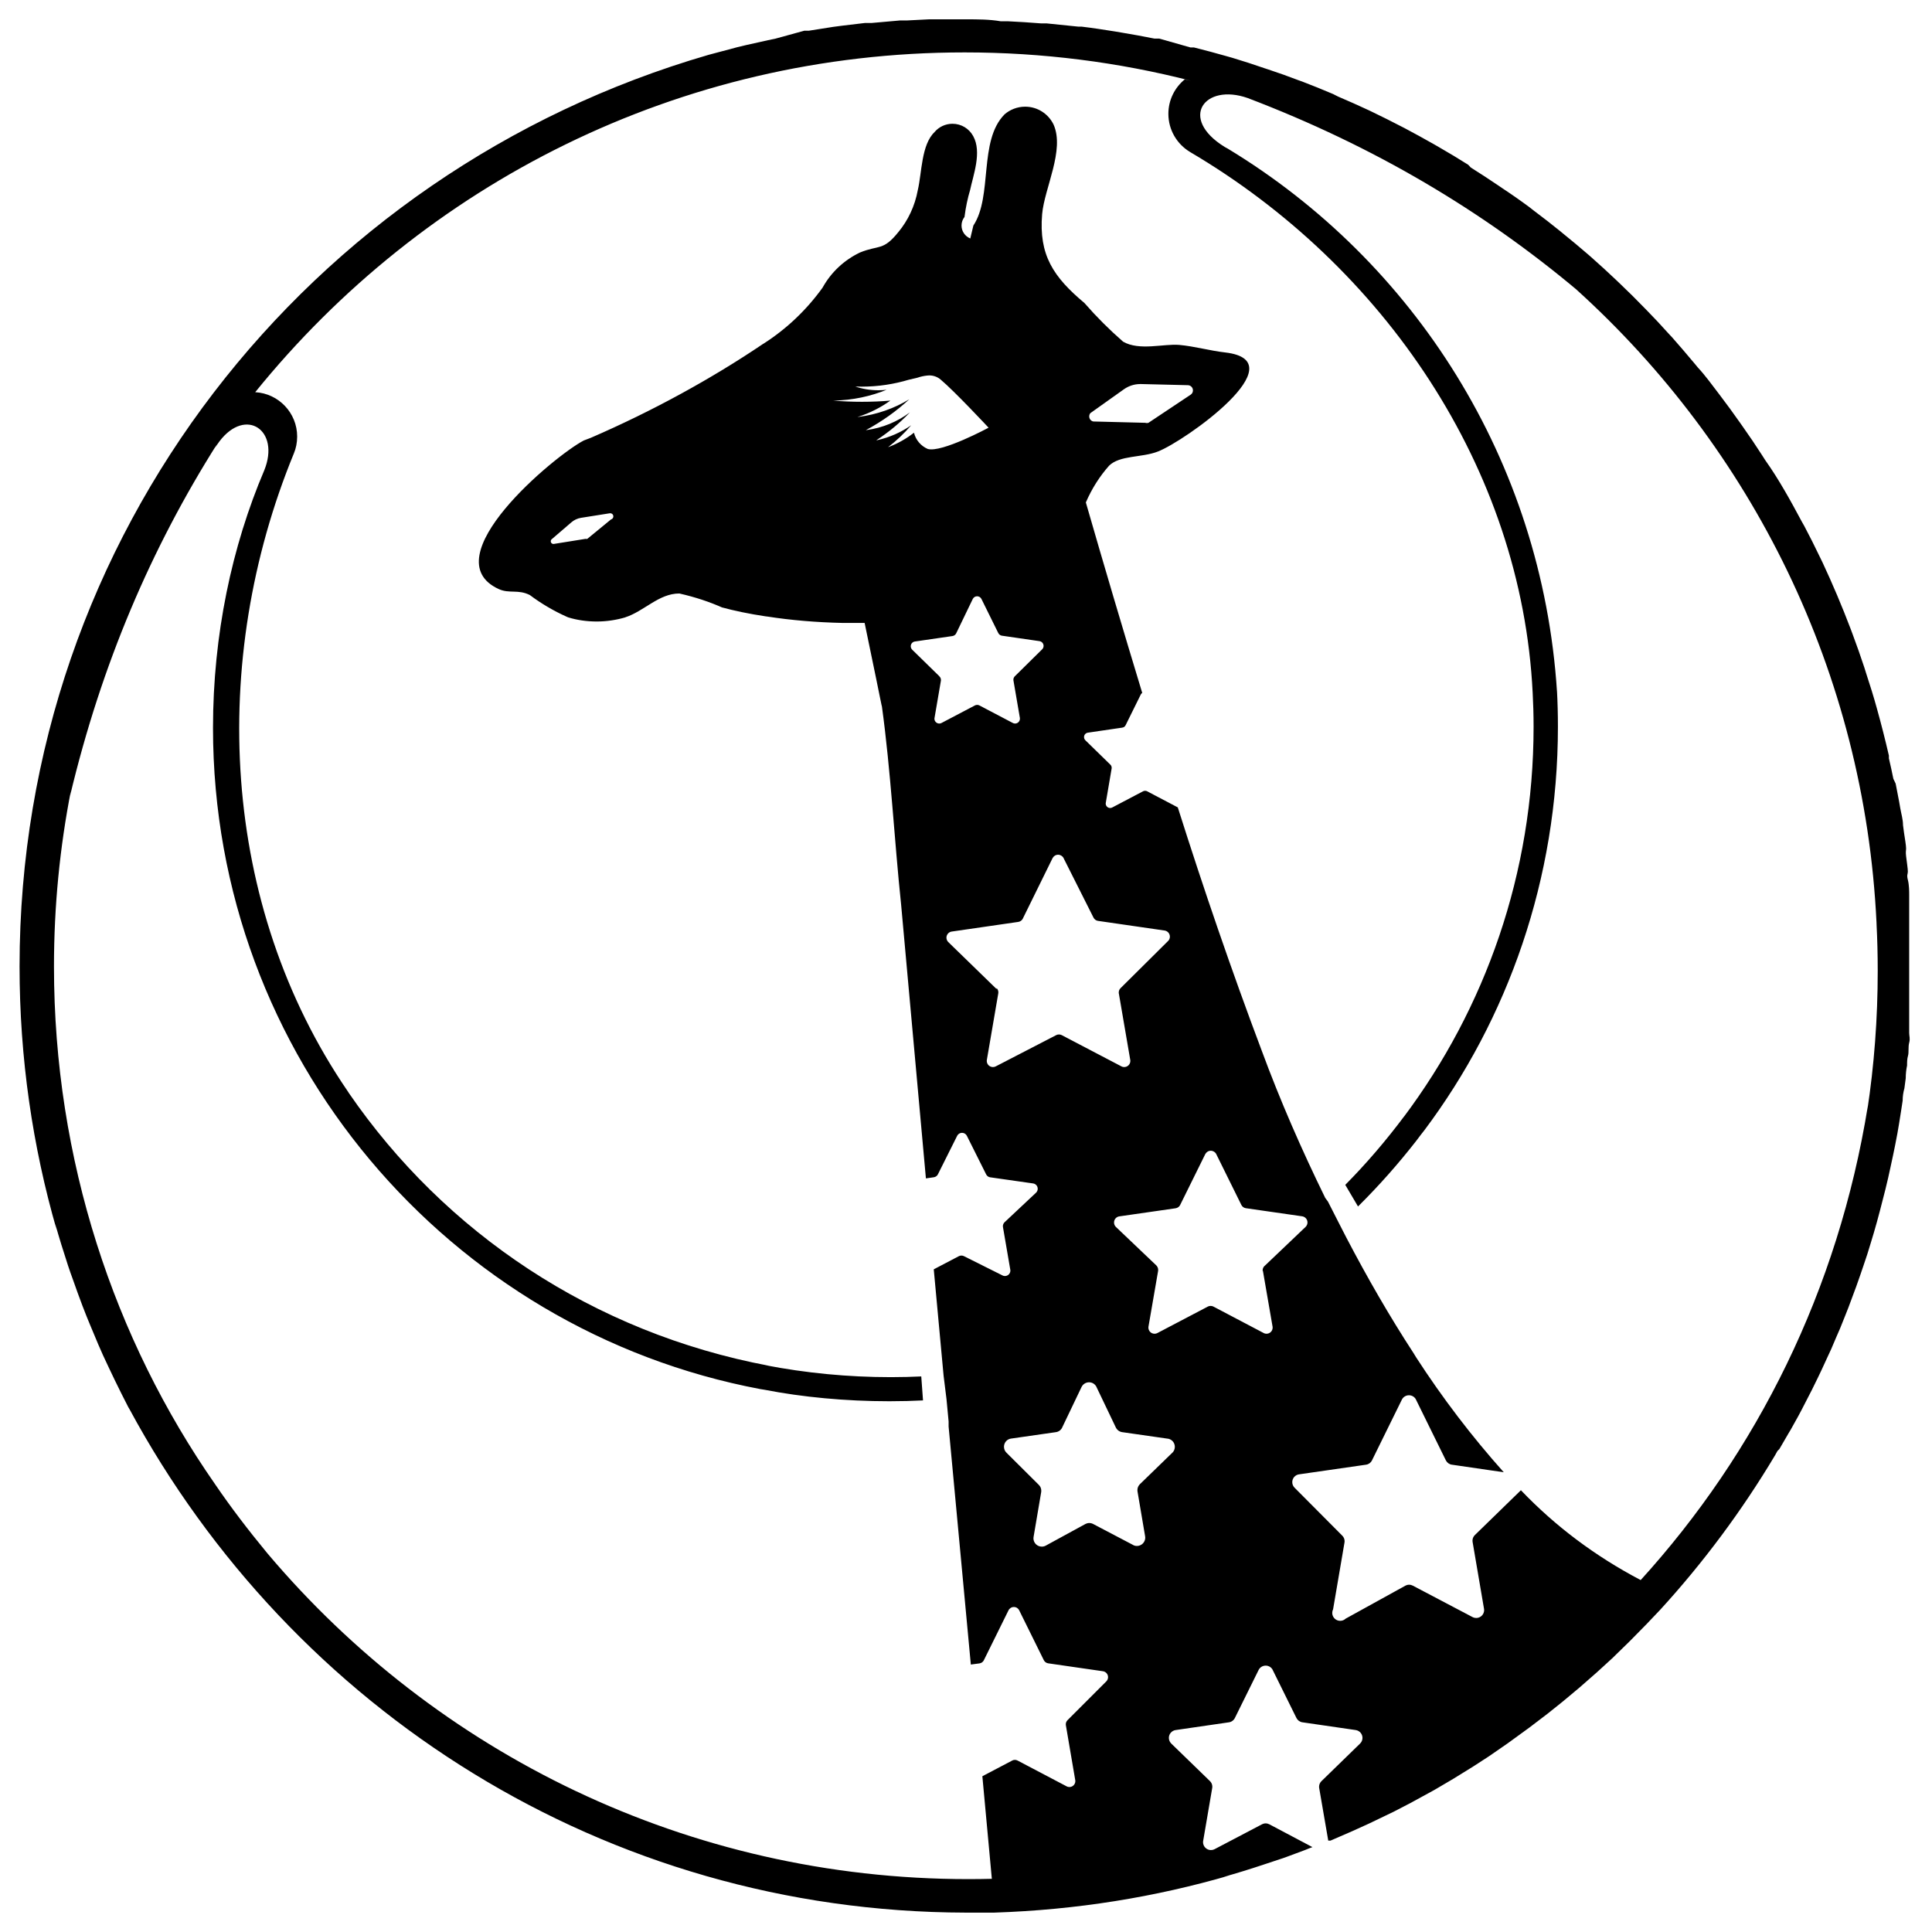 <svg xmlns="http://www.w3.org/2000/svg" id="icon-kirin" viewBox="0 0 32 32" width="100%" height="100%">
<title>kirin</title>
<g fill="black">
<path d="M21.888 29.501c-0.025 0.024-0.040 0.057-0.040 0.094 0 0.007 0.001 0.015 0.002 0.022v-0.001l0.15 0.87h0.038l0.355-0.154 0.282-0.128 0.067-0.032 0.345-0.166 0.272-0.141 0.397-0.217 0.262-0.154 0.064-0.038 0.32-0.198 0.256-0.166 0.061-0.042 0.25-0.173 0.058-0.042 0.304-0.221 0.298-0.227 0.24-0.192 0.051-0.042 0.237-0.198 0.282-0.247 0.042-0.038 0.234-0.214 0.035-0.035 0.23-0.224 0.032-0.032 0.23-0.234 0.022-0.022 0.234-0.246c0.71-0.776 1.352-1.637 1.902-2.558l0.040-0.072 0.032-0.032 0.147-0.253 0.042-0.070 0.128-0.23 0.051-0.096 0.17-0.33 0.102-0.208 0.061-0.128 0.093-0.202 0.064-0.138 0.083-0.195 0.064-0.147 0.077-0.192 0.061-0.154 0.131-0.352 0.064-0.182 0.058-0.17 0.061-0.182 0.054-0.176 0.054-0.179 0.051-0.179 0.048-0.179 0.048-0.186 0.045-0.176 0.045-0.189 0.038-0.173 0.042-0.195 0.035-0.17 0.038-0.198 0.029-0.17 0.032-0.202 0.026-0.17q0-0.102 0.029-0.205l0.022-0.166q0-0.106 0.022-0.211c0-0.054 0-0.109 0.016-0.163s0-0.144 0.019-0.214 0-0.109 0-0.163 0-0.144 0-0.218 0-0.109 0-0.16 0-0.147 0-0.221 0-0.106 0-0.157 0-0.15 0-0.227 0-0.102 0-0.157 0-0.154 0-0.23 0-0.102 0-0.154 0-0.157 0-0.234 0-0.099 0-0.147 0-0.16 0-0.24 0-0.096 0-0.144 0-0.163-0.022-0.246 0-0.093 0-0.138-0.019-0.17-0.029-0.253 0-0.086 0-0.131-0.022-0.176-0.035-0.262l-0.016-0.122c0-0.093-0.029-0.186-0.045-0.278l-0.019-0.109c-0.019-0.099-0.038-0.198-0.058-0.301l-0.038-0.080c-0.022-0.112-0.048-0.227-0.074-0.339v-0.045q-0.090-0.39-0.198-0.778c-0.054-0.198-0.115-0.39-0.179-0.586l-0.029-0.093q-0.093-0.282-0.195-0.554l-0.032-0.086q-0.214-0.563-0.467-1.104l-0.042-0.086q-0.125-0.262-0.259-0.515l-0.042-0.074c-0.093-0.173-0.186-0.346-0.285-0.515v0c-0.099-0.17-0.202-0.336-0.32-0.502l-0.051-0.080q-0.154-0.24-0.32-0.474l-0.045-0.064q-0.166-0.237-0.339-0.464v0c-0.118-0.154-0.237-0.32-0.362-0.454l-0.058-0.070q-0.182-0.218-0.368-0.429l-0.048-0.051q-0.189-0.211-0.387-0.413l-0.016-0.016q-0.198-0.205-0.406-0.403l-0.067-0.064q-0.205-0.195-0.416-0.381l-0.048-0.042q-0.211-0.182-0.429-0.358l-0.026-0.022q-0.221-0.179-0.448-0.349l-0.074-0.058q-0.224-0.166-0.458-0.32l-0.051-0.035q-0.227-0.154-0.461-0.301l-0.042-0.045q-0.237-0.15-0.483-0.291l-0.083-0.048q-0.243-0.138-0.49-0.269l-0.051-0.026q-0.24-0.125-0.486-0.243l-0.054-0.026q-0.253-0.118-0.509-0.227l-0.083-0.042q-0.256-0.109-0.515-0.208l-0.054-0.019q-0.25-0.096-0.502-0.179l-0.067-0.022q-0.259-0.090-0.525-0.17l-0.102-0.029c-0.179-0.051-0.358-0.099-0.538-0.144h-0.058l-0.518-0.147h-0.080q-0.269-0.054-0.541-0.099l-0.112-0.019c-0.182-0.029-0.368-0.058-0.554-0.080h-0.054l-0.528-0.054h-0.093q-0.275-0.022-0.55-0.035h-0.115c-0.189-0.032-0.378-0.032-0.573-0.032h-0.611l-0.371 0.019h-0.112l-0.474 0.042h-0.109l-0.378 0.045-0.144 0.019-0.406 0.064h-0.074l-0.477 0.131-0.125 0.026-0.371 0.083-0.134 0.032-0.48 0.128c-6.639 1.929-11.41 7.957-11.41 15.099 0 1.515 0.215 2.979 0.615 4.365l-0.027-0.111c0.067 0.237 0.138 0.467 0.214 0.698 0.026 0.080 0.054 0.157 0.083 0.237 0.051 0.144 0.102 0.288 0.157 0.432s0.083 0.211 0.128 0.32 0.090 0.214 0.134 0.32 0.112 0.253 0.17 0.374l0.102 0.214c0.074 0.15 0.147 0.301 0.224 0.448l0.019 0.032c2.696 4.992 7.885 8.329 13.854 8.342h0.469c1.368-0.045 2.667-0.257 3.904-0.617l-0.111 0.028c0.227-0.064 0.454-0.134 0.675-0.208l0.32-0.106 0.061-0.022 0.301-0.112 0.064-0.026 0.058-0.022-0.714-0.378c-0.018-0.009-0.039-0.015-0.061-0.015s-0.043 0.006-0.061 0.015h0.001l-0.787 0.413c-0.017 0.009-0.038 0.014-0.059 0.014-0.072 0-0.131-0.059-0.131-0.131 0-0.007 0.001-0.014 0.002-0.021v0.001l0.15-0.877c0.001-0.006 0.002-0.013 0.002-0.021 0-0.037-0.015-0.070-0.040-0.094v0l-0.64-0.621c-0.024-0.024-0.040-0.057-0.040-0.094 0-0.066 0.049-0.121 0.113-0.13h0.001l0.88-0.128c0.044-0.006 0.080-0.033 0.099-0.070v-0.001l0.394-0.797c0.022-0.043 0.066-0.071 0.117-0.071s0.095 0.029 0.116 0.071v0.001l0.394 0.797c0.020 0.038 0.056 0.064 0.099 0.070h0.001l0.88 0.128c0.064 0.009 0.113 0.064 0.113 0.13 0 0.037-0.015 0.070-0.040 0.094v0zM19.418 24.061l-0.538 0.522c-0.025 0.025-0.041 0.059-0.041 0.098 0 0.009 0.001 0.017 0.002 0.025v-0.001l0.125 0.736c0.002 0.008 0.003 0.017 0.003 0.027 0 0.076-0.062 0.138-0.138 0.138-0.024 0-0.047-0.006-0.067-0.018h0.001l-0.659-0.346c-0.019-0.010-0.041-0.016-0.064-0.016s-0.045 0.006-0.065 0.016h0.001l-0.656 0.358c-0.019 0.011-0.042 0.017-0.067 0.017-0.076 0-0.138-0.062-0.138-0.138 0-0.009 0.001-0.019 0.003-0.028v0.001l0.125-0.736c0.001-0.007 0.002-0.016 0.002-0.024 0-0.038-0.015-0.073-0.041-0.098l-0.534-0.531c-0.027-0.025-0.043-0.061-0.043-0.1 0-0.070 0.052-0.128 0.119-0.136h0.001l0.739-0.106c0.047-0.006 0.086-0.036 0.105-0.076v-0.001l0.32-0.669c0.022-0.047 0.070-0.080 0.125-0.080s0.102 0.032 0.124 0.079v0.001l0.32 0.669c0.020 0.041 0.059 0.070 0.105 0.077h0.001l0.739 0.106c0.074 0.003 0.132 0.063 0.132 0.137 0 0.039-0.016 0.074-0.042 0.099v0zM16.506 16.381l-0.8-0.778c-0.018-0.018-0.030-0.044-0.030-0.072 0-0.050 0.036-0.092 0.083-0.101h0.001l1.104-0.16c0.034-0.005 0.062-0.025 0.077-0.054v-0.001l0.493-1.002c0.017-0.033 0.052-0.056 0.091-0.056s0.074 0.022 0.091 0.055v0.001l0.496 0.986c0.015 0.029 0.043 0.050 0.076 0.054h0.001l1.104 0.16c0.048 0.009 0.084 0.051 0.084 0.101 0 0.028-0.011 0.054-0.030 0.072v0l-0.787 0.781c-0.019 0.019-0.030 0.044-0.030 0.073 0 0.006 0 0.012 0.002 0.018v-0.001l0.189 1.101c0.001 0.004 0.001 0.009 0.001 0.014 0 0.057-0.046 0.102-0.102 0.102-0.017 0-0.032-0.004-0.046-0.011h0.001l-0.989-0.518c-0.014-0.007-0.029-0.011-0.046-0.011s-0.033 0.004-0.047 0.011h0.001l-1.002 0.518c-0.013 0.007-0.029 0.011-0.046 0.011-0.057 0-0.102-0.046-0.102-0.102 0-0.005 0-0.010 0.001-0.015v0.001l0.189-1.101c0.001-0.006 0.002-0.013 0.002-0.020 0-0.027-0.010-0.052-0.028-0.070v0zM15.558 11.2l-0.448-0.438c-0.015-0.015-0.025-0.035-0.025-0.058 0-0.041 0.030-0.074 0.070-0.079v0l0.621-0.090c0.027-0.004 0.049-0.021 0.061-0.044v0l0.275-0.57c0.013-0.027 0.041-0.045 0.072-0.045s0.059 0.018 0.072 0.045v0l0.278 0.563c0.012 0.024 0.034 0.041 0.060 0.045v0l0.621 0.090c0.040 0.005 0.070 0.039 0.070 0.079 0 0.023-0.010 0.044-0.025 0.058v0l-0.451 0.445c-0.015 0.014-0.024 0.035-0.024 0.057 0 0.005 0 0.010 0.001 0.014v-0.001l0.106 0.618c0.001 0.005 0.001 0.010 0.001 0.015 0 0.044-0.036 0.080-0.080 0.080-0.013 0-0.026-0.003-0.037-0.009v0l-0.554-0.291c-0.011-0.006-0.023-0.009-0.037-0.009s-0.026 0.003-0.037 0.009v0l-0.554 0.291c-0.011 0.006-0.023 0.009-0.037 0.009-0.044 0-0.080-0.036-0.080-0.080 0-0.005 0.001-0.011 0.002-0.016v0.001l0.106-0.618c0-0.003 0-0.006 0-0.009 0-0.025-0.011-0.047-0.029-0.062v0zM14.518 7.29c0.209-0.137 0.391-0.289 0.552-0.459l0.001-0.001c-0.204 0.153-0.452 0.258-0.722 0.294l-0.008 0.001c0.274-0.148 0.51-0.318 0.722-0.514l-0.002 0.002c-0.246 0.15-0.536 0.254-0.847 0.293l-0.011 0.001c0.208-0.066 0.388-0.159 0.55-0.276l-0.006 0.004c-0.141 0.013-0.305 0.020-0.47 0.020s-0.329-0.007-0.491-0.021l0.021 0.001c0.317-0.006 0.618-0.071 0.893-0.185l-0.016 0.006c-0.041 0.005-0.088 0.008-0.136 0.008-0.137 0-0.268-0.023-0.391-0.065l0.008 0.003c0.032 0.001 0.069 0.002 0.107 0.002 0.273 0 0.537-0.041 0.786-0.116l-0.019 0.005 0.16-0.038c0.048-0.017 0.103-0.029 0.16-0.035h0.003c0.009-0.001 0.019-0.002 0.030-0.002 0.072 0 0.138 0.026 0.188 0.069v0c0.23 0.192 0.794 0.797 0.794 0.797s-0.778 0.419-1.008 0.352c-0.113-0.049-0.197-0.147-0.227-0.266l-0.001-0.003c-0.123 0.097-0.265 0.178-0.418 0.236l-0.011 0.004c0.143-0.11 0.269-0.23 0.381-0.361l0.003-0.003c-0.164 0.115-0.357 0.202-0.565 0.248l-0.011 0.002zM20.918 21.050l0.16 0.925c0.001 0.004 0.001 0.009 0.001 0.014 0 0.057-0.046 0.102-0.102 0.102-0.017 0-0.032-0.004-0.046-0.011h0.001l-0.832-0.438c-0.014-0.008-0.030-0.012-0.048-0.012s-0.034 0.004-0.049 0.012h0.001l-0.835 0.438c-0.013 0.007-0.029 0.011-0.046 0.011-0.057 0-0.102-0.046-0.102-0.102 0-0.005 0-0.010 0.001-0.015v0.001l0.16-0.925c0.001-0.005 0.001-0.011 0.001-0.017 0-0.028-0.012-0.054-0.030-0.073v0l-0.672-0.64c-0.018-0.018-0.029-0.044-0.029-0.072 0-0.051 0.037-0.093 0.086-0.101h0.001l0.931-0.134c0.034-0.005 0.062-0.025 0.077-0.054v-0.001l0.416-0.842c0.017-0.033 0.052-0.056 0.091-0.056s0.074 0.022 0.091 0.055v0.001l0.416 0.842c0.015 0.029 0.043 0.050 0.076 0.054h0.001l0.931 0.134c0.049 0.008 0.087 0.050 0.087 0.101 0 0.028-0.011 0.053-0.029 0.072v0l-0.672 0.64c-0.026 0.019-0.042 0.049-0.042 0.083 0 0.002 0 0.005 0 0.007v0zM22.288 26.81c-0.024 0.023-0.055 0.036-0.091 0.036-0.072 0-0.131-0.059-0.131-0.131 0-0.021 0.005-0.042 0.014-0.060v0.001l0.189-1.107c0.001-0.006 0.002-0.013 0.002-0.021 0-0.037-0.015-0.070-0.040-0.094v0l-0.79-0.794c-0.023-0.024-0.037-0.056-0.037-0.091 0-0.065 0.047-0.119 0.11-0.129h0.001l1.11-0.16c0.044-0.006 0.080-0.033 0.099-0.070v-0.001l0.496-1.008c0.022-0.043 0.066-0.071 0.117-0.071s0.095 0.029 0.116 0.071v0.001l0.496 1.008c0.020 0.038 0.056 0.064 0.099 0.070h0.001l0.858 0.125c-0.524-0.586-1.015-1.228-1.454-1.907l-0.037-0.061c-0.403-0.618-0.771-1.258-1.117-1.92v0c-0.045-0.083-0.218-0.429-0.304-0.595v0 0l-0.045-0.061c-0.39-0.797-0.742-1.6-1.053-2.442-0.499-1.325-0.96-2.672-1.389-4.026v0l-0.506-0.266c-0.010-0.006-0.022-0.009-0.035-0.009s-0.025 0.003-0.036 0.009v0l-0.506 0.266c-0.011 0.006-0.023 0.010-0.037 0.010-0.041 0-0.074-0.033-0.074-0.074 0-0.006 0.001-0.011 0.002-0.017v0.001l0.096-0.563c0.001-0.004 0.001-0.009 0.001-0.013 0-0.021-0.009-0.041-0.024-0.054v0l-0.41-0.4c-0.015-0.014-0.024-0.033-0.024-0.055 0-0.038 0.029-0.069 0.066-0.073v0l0.566-0.083c0.026-0.003 0.047-0.019 0.057-0.041v0l0.253-0.512c0.006-0.009 0.013-0.017 0.022-0.022v0q-0.483-1.59-0.934-3.155c0.101-0.233 0.23-0.434 0.386-0.61l-0.002 0.002c0.179-0.176 0.538-0.131 0.806-0.234 0.448-0.17 2.323-1.501 1.12-1.642-0.256-0.029-0.506-0.102-0.762-0.125s-0.662 0.102-0.931-0.054c-0.23-0.201-0.439-0.41-0.633-0.632l-0.007-0.008c-0.515-0.432-0.758-0.794-0.701-1.472 0.038-0.432 0.378-1.062 0.189-1.485-0.086-0.176-0.264-0.295-0.47-0.295-0.132 0-0.252 0.049-0.344 0.129h0.001c-0.432 0.438-0.192 1.35-0.515 1.84l-0.051 0.214c-0.085-0.035-0.145-0.118-0.145-0.214 0-0.054 0.018-0.103 0.049-0.142v0.001c0.021-0.165 0.052-0.312 0.095-0.455l-0.005 0.020c0.054-0.259 0.202-0.64 0.054-0.906-0.067-0.123-0.196-0.204-0.343-0.204-0.119 0-0.225 0.053-0.296 0.136v0.001c-0.221 0.208-0.211 0.678-0.278 0.96-0.049 0.267-0.162 0.503-0.322 0.697l0.002-0.003c-0.256 0.32-0.32 0.211-0.64 0.342-0.264 0.127-0.476 0.328-0.614 0.575l-0.004 0.007c-0.268 0.372-0.596 0.682-0.971 0.923l-0.014 0.008c-0.851 0.575-1.827 1.111-2.852 1.555l-0.118 0.045c-0.486 0.253-2.525 1.949-1.408 2.461 0.176 0.080 0.32 0 0.515 0.099 0.185 0.139 0.396 0.264 0.619 0.363l0.021 0.008c0.14 0.043 0.301 0.067 0.467 0.067s0.327-0.025 0.479-0.070l-0.012 0.003c0.32-0.102 0.56-0.397 0.902-0.397 0.269 0.061 0.504 0.14 0.728 0.24l-0.024-0.010c0.201 0.055 0.458 0.109 0.721 0.148l0.041 0.005c0.37 0.058 0.805 0.096 1.246 0.105h0.357l0.192 0.928c0.026 0.122 0.102 0.512 0.093 0.445 0.15 1.091 0.205 2.205 0.32 3.299l0.41 4.528 0.131-0.019c0.029-0.004 0.054-0.022 0.067-0.047l0.32-0.64c0.015-0.029 0.045-0.049 0.080-0.049s0.065 0.020 0.080 0.049l0.32 0.64c0.013 0.026 0.038 0.044 0.067 0.048v0l0.714 0.102c0.042 0.008 0.073 0.044 0.073 0.088 0 0.024-0.010 0.046-0.025 0.062v0l-0.525 0.493c-0.016 0.016-0.027 0.039-0.027 0.064 0 0.005 0 0.009 0.001 0.014v0l0.122 0.71c0.001 0.004 0.001 0.008 0.001 0.012 0 0.049-0.040 0.090-0.090 0.090-0.014 0-0.028-0.003-0.040-0.009h0.001l-0.64-0.32c-0.012-0.006-0.026-0.010-0.042-0.010s-0.030 0.004-0.042 0.010v0l-0.416 0.218 0.163 1.763 0.048 0.387 0.035 0.371v0.083l0.368 3.942 0.144-0.019c0.033-0.005 0.059-0.026 0.073-0.054v-0.001l0.406-0.822c0.016-0.034 0.050-0.057 0.090-0.057s0.073 0.023 0.089 0.056v0.001l0.406 0.822c0.014 0.029 0.041 0.049 0.073 0.054h0.001l0.906 0.131c0.048 0.007 0.085 0.048 0.085 0.098 0 0.028-0.012 0.053-0.030 0.071l-0.64 0.64c-0.019 0.018-0.030 0.043-0.030 0.072 0 0.006 0.001 0.013 0.002 0.019v-0.001l0.154 0.902c0.001 0.005 0.002 0.012 0.002 0.018 0 0.055-0.044 0.099-0.099 0.099-0.017 0-0.033-0.004-0.047-0.012h0.001l-0.81-0.426c-0.013-0.007-0.029-0.012-0.046-0.012s-0.033 0.004-0.047 0.012h0.001l-0.493 0.259 0.157 1.699c-0.116 0.003-0.252 0.005-0.389 0.005-4.654 0-8.82-2.094-11.605-5.39l-0.019-0.023c-0.298-0.362-0.586-0.736-0.854-1.13-1.669-2.396-2.667-5.368-2.667-8.573 0-1.001 0.097-1.978 0.283-2.925l-0.016 0.096c0.52-2.182 1.346-4.105 2.443-5.838l-0.046 0.078 0.077-0.109c0.435-0.573 1.011-0.186 0.742 0.48-0.537 1.26-0.849 2.727-0.849 4.266 0 5.445 3.905 9.979 9.067 10.952l0.069 0.011c0.621 0.121 1.336 0.19 2.067 0.19 0.196 0 0.391-0.005 0.584-0.015l-0.027 0.001-0.029-0.397c-0.15 0.007-0.325 0.012-0.502 0.012-0.713 0-1.41-0.068-2.086-0.199l0.069 0.011c-2.919-0.549-5.375-2.209-6.959-4.514l-0.024-0.037c-2.109-3.085-2.298-7.133-0.89-10.56 0.035-0.083 0.055-0.179 0.055-0.28 0-0.392-0.307-0.713-0.693-0.735h-0.002c2.787-3.444 7.013-5.628 11.75-5.628 1.295 0 2.551 0.163 3.75 0.47l-0.104-0.023c-0.166 0.136-0.271 0.341-0.271 0.57 0 0.268 0.143 0.502 0.357 0.631l0.003 0.002c3.2 1.885 5.491 5.226 5.674 8.96 0.009 0.167 0.015 0.362 0.015 0.559 0 2.426-0.801 4.665-2.153 6.467l0.020-0.028c-0.317 0.424-0.64 0.799-0.987 1.15l0.001-0.001 0.211 0.358c0.344-0.341 0.665-0.703 0.963-1.085l0.019-0.025 0.058-0.077 0.058-0.074c1.382-1.842 2.213-4.166 2.213-6.684 0-0.204-0.005-0.406-0.016-0.608l0.001 0.028c-0.248-3.837-2.371-7.13-5.453-8.996l-0.051-0.028c-0.768-0.474-0.336-1.062 0.381-0.81 2.088 0.795 3.889 1.866 5.469 3.192l-0.029-0.024c2.902 2.624 4.777 6.338 4.975 10.491l0.001 0.034c0.012 0.229 0.019 0.496 0.019 0.766 0 0.788-0.059 1.562-0.174 2.317l0.011-0.085c-0.494 3.057-1.836 5.739-3.774 7.868l0.011-0.012c-0.765-0.402-1.42-0.899-1.981-1.485l-0.003-0.003-0.762 0.742c-0.025 0.024-0.040 0.057-0.040 0.094 0 0.007 0.001 0.015 0.002 0.022v-0.001l0.189 1.107c0.001 0.006 0.002 0.013 0.002 0.021 0 0.072-0.059 0.131-0.131 0.131-0.022 0-0.042-0.005-0.060-0.014h0.001l-0.992-0.522c-0.018-0.009-0.039-0.015-0.061-0.015s-0.043 0.006-0.061 0.015h0.001zM18.061 6.842l0.554-0.394c0.076-0.054 0.17-0.087 0.272-0.087 0.005 0 0.009 0 0.014 0h-0.001l0.778 0.019c0.045 0.003 0.081 0.040 0.081 0.086 0 0.029-0.014 0.055-0.036 0.070v0l-0.701 0.467c-0.008 0.002-0.016 0.004-0.026 0.004s-0.018-0.001-0.026-0.004h0.001l-0.864-0.022c-0.038-0.009-0.066-0.043-0.066-0.084 0-0.022 0.008-0.042 0.021-0.057v0zM10.118 8.605l-0.39 0.32c-0.004 0.001-0.009 0.002-0.014 0.002s-0.010-0.001-0.015-0.002v0l-0.518 0.083c-0.004 0.001-0.009 0.002-0.014 0.002-0.025 0-0.045-0.020-0.045-0.045 0-0.015 0.008-0.029 0.020-0.037v0l0.32-0.275c0.045-0.040 0.102-0.067 0.165-0.077h0.002l0.467-0.074c0.003-0.001 0.007-0.001 0.011-0.001 0.029 0 0.052 0.023 0.052 0.052 0 0.025-0.017 0.046-0.041 0.051v0z"></path>

</g>
</svg>